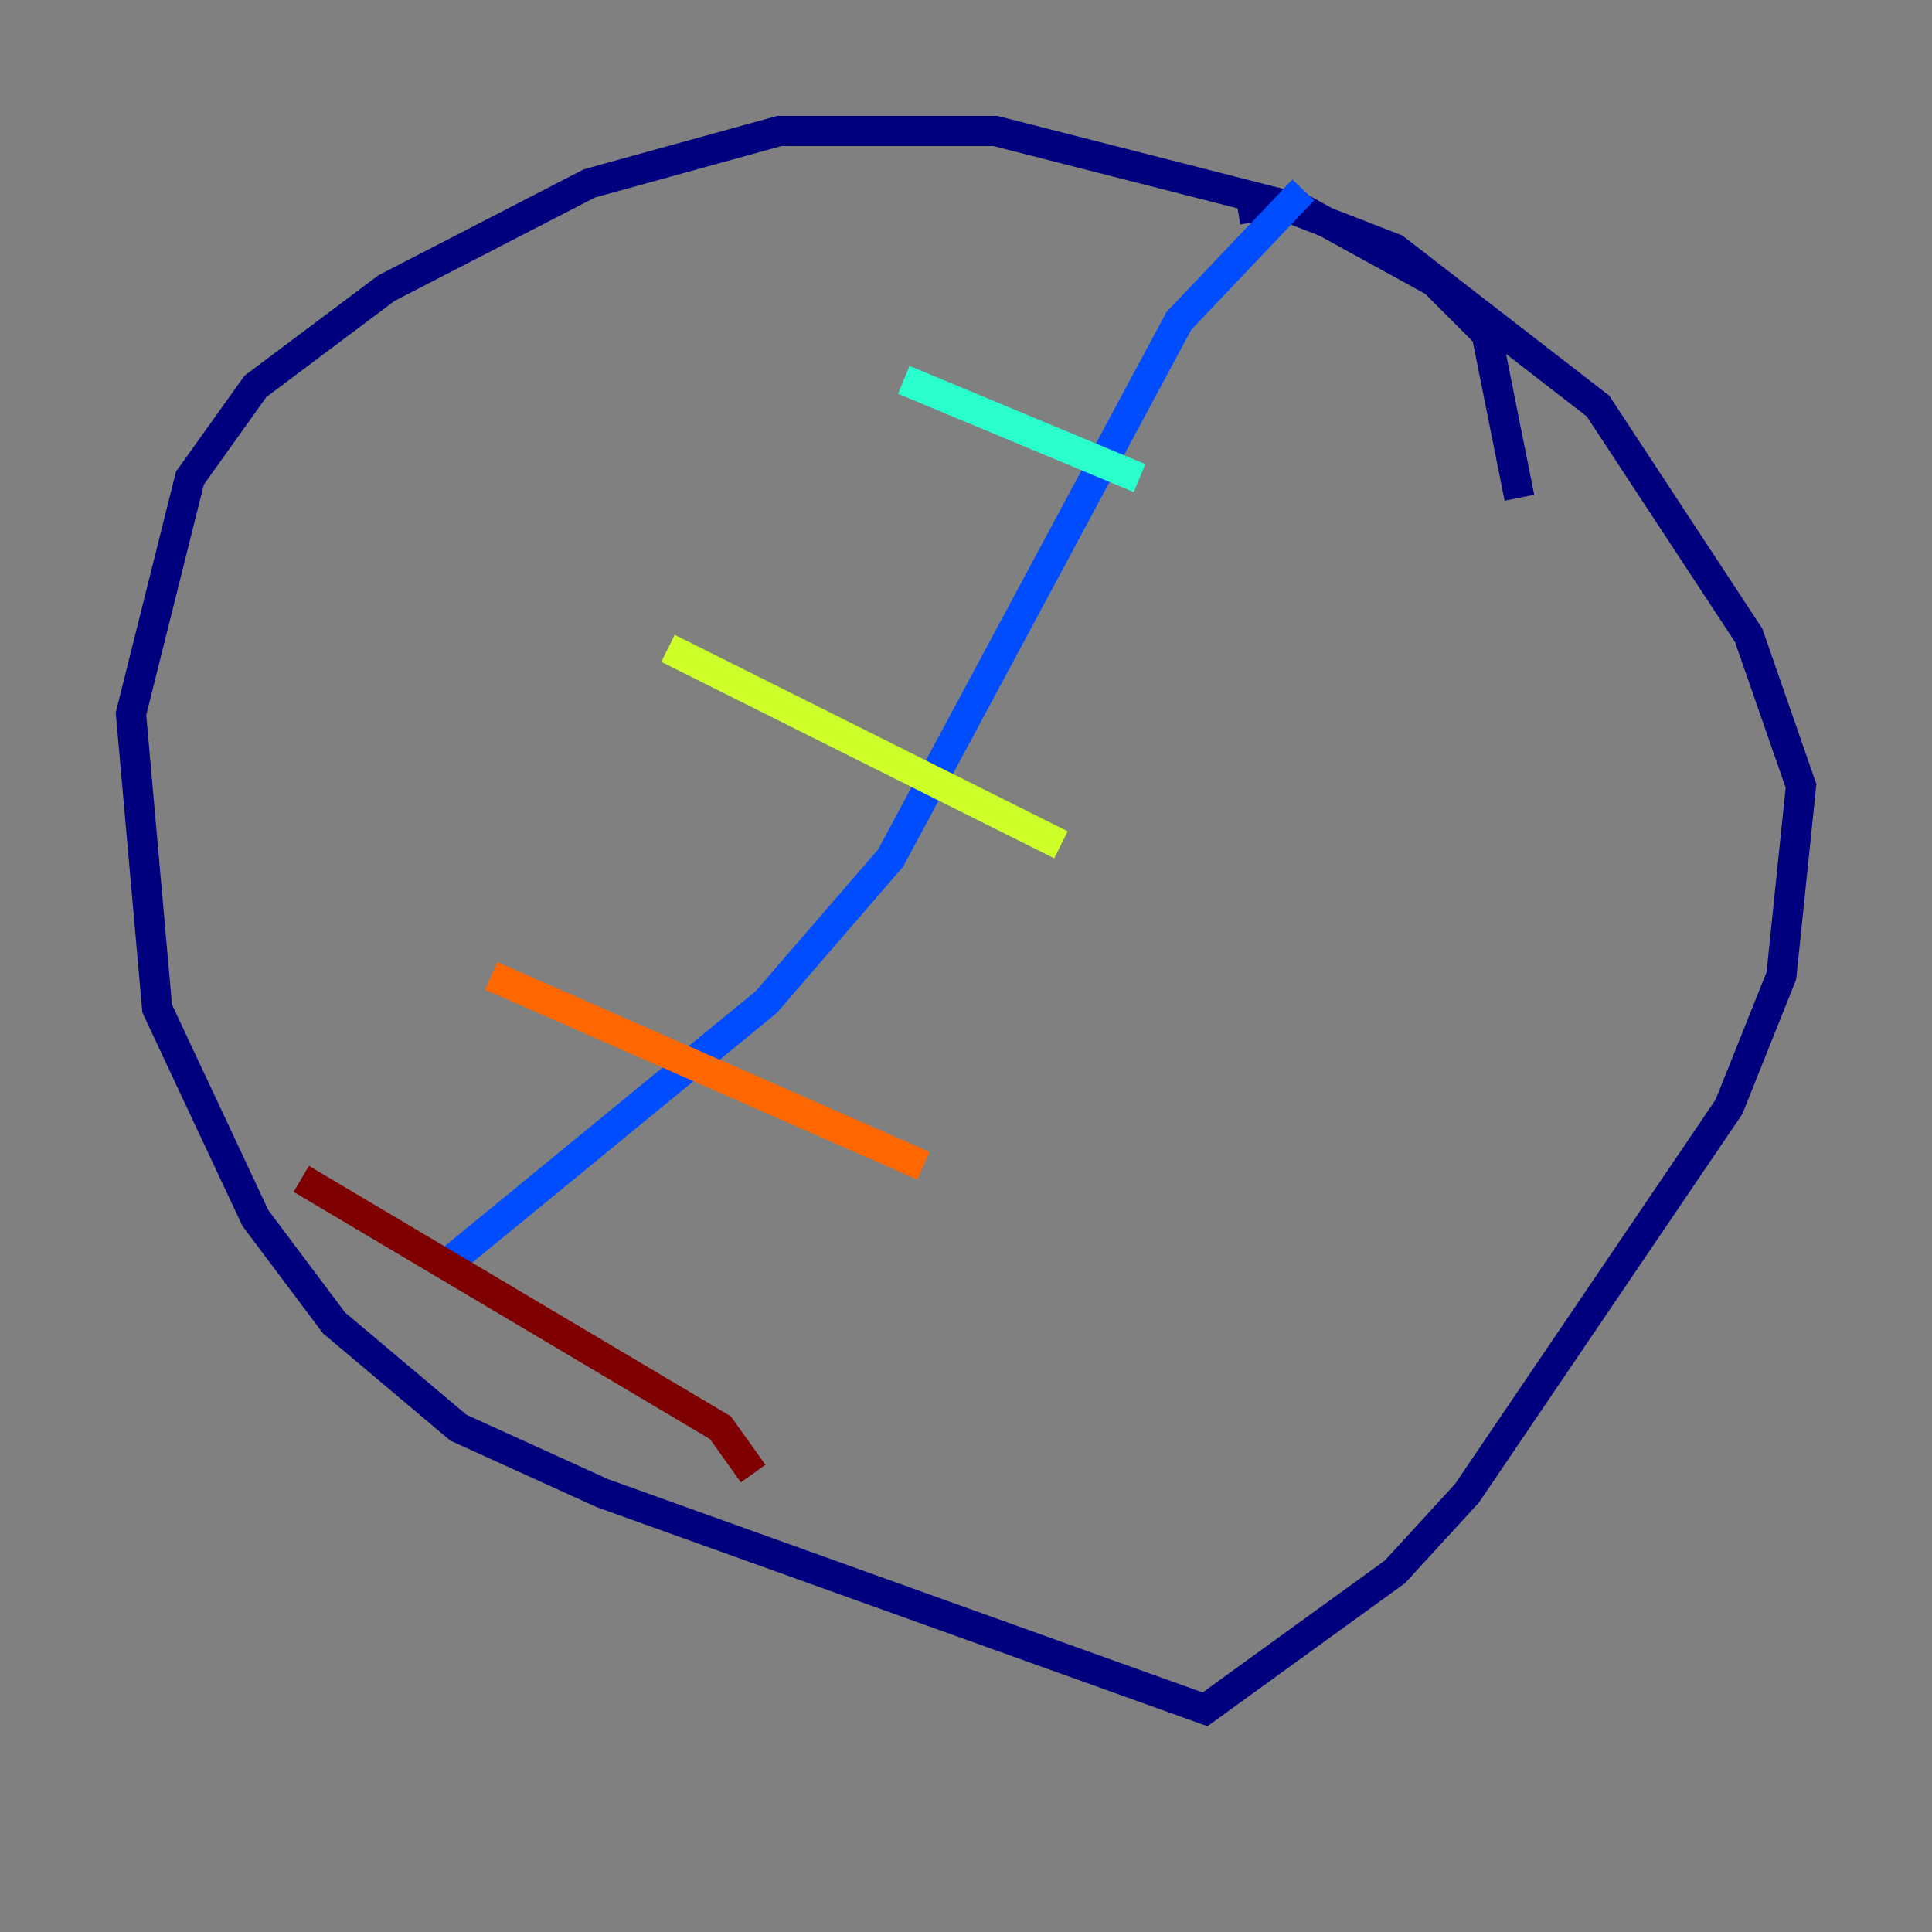 <?xml version="1.0" encoding="utf-8" ?>
<svg baseProfile="tiny" height="128" version="1.2" viewBox="0,0,128,128" width="128" xmlns="http://www.w3.org/2000/svg" xmlns:ev="http://www.w3.org/2001/xml-events" xmlns:xlink="http://www.w3.org/1999/xlink"><rect x="0" y="0" width="128" height="128" fill="#808080" stroke="none"/><defs /><polyline fill="none" points="100.664,32.976 98.495,22.129 95.024,18.658 86.346,13.885 65.953,8.678 51.634,8.678 39.051,12.149 25.6,19.091 16.922,25.6 12.583,31.675 8.678,47.295 10.414,66.82 16.922,80.705 22.129,87.647 30.373,94.59 39.919,98.929 79.837,113.248 92.42,104.136 97.193,98.929 114.549,73.329 118.02,64.651 119.322,52.068 115.851,42.088 105.871,26.902 92.42,16.488 84.61,13.451 82.007,13.885" stroke="#00007f" stroke-width="2" /><polyline fill="none" points="86.346,12.583 78.102,21.261 59.01,56.841 50.766,66.386 29.071,84.176" stroke="#004cff" stroke-width="2" /><polyline fill="none" points="59.878,25.166 75.498,31.675" stroke="#29ffcd" stroke-width="2" /><polyline fill="none" points="44.258,42.956 70.291,55.973" stroke="#cdff29" stroke-width="2" /><polyline fill="none" points="32.542,64.651 61.18,77.234" stroke="#ff6700" stroke-width="2" /><polyline fill="none" points="19.959,78.102 47.729,94.59 49.898,97.627" stroke="#7f0000" stroke-width="2" /></svg>